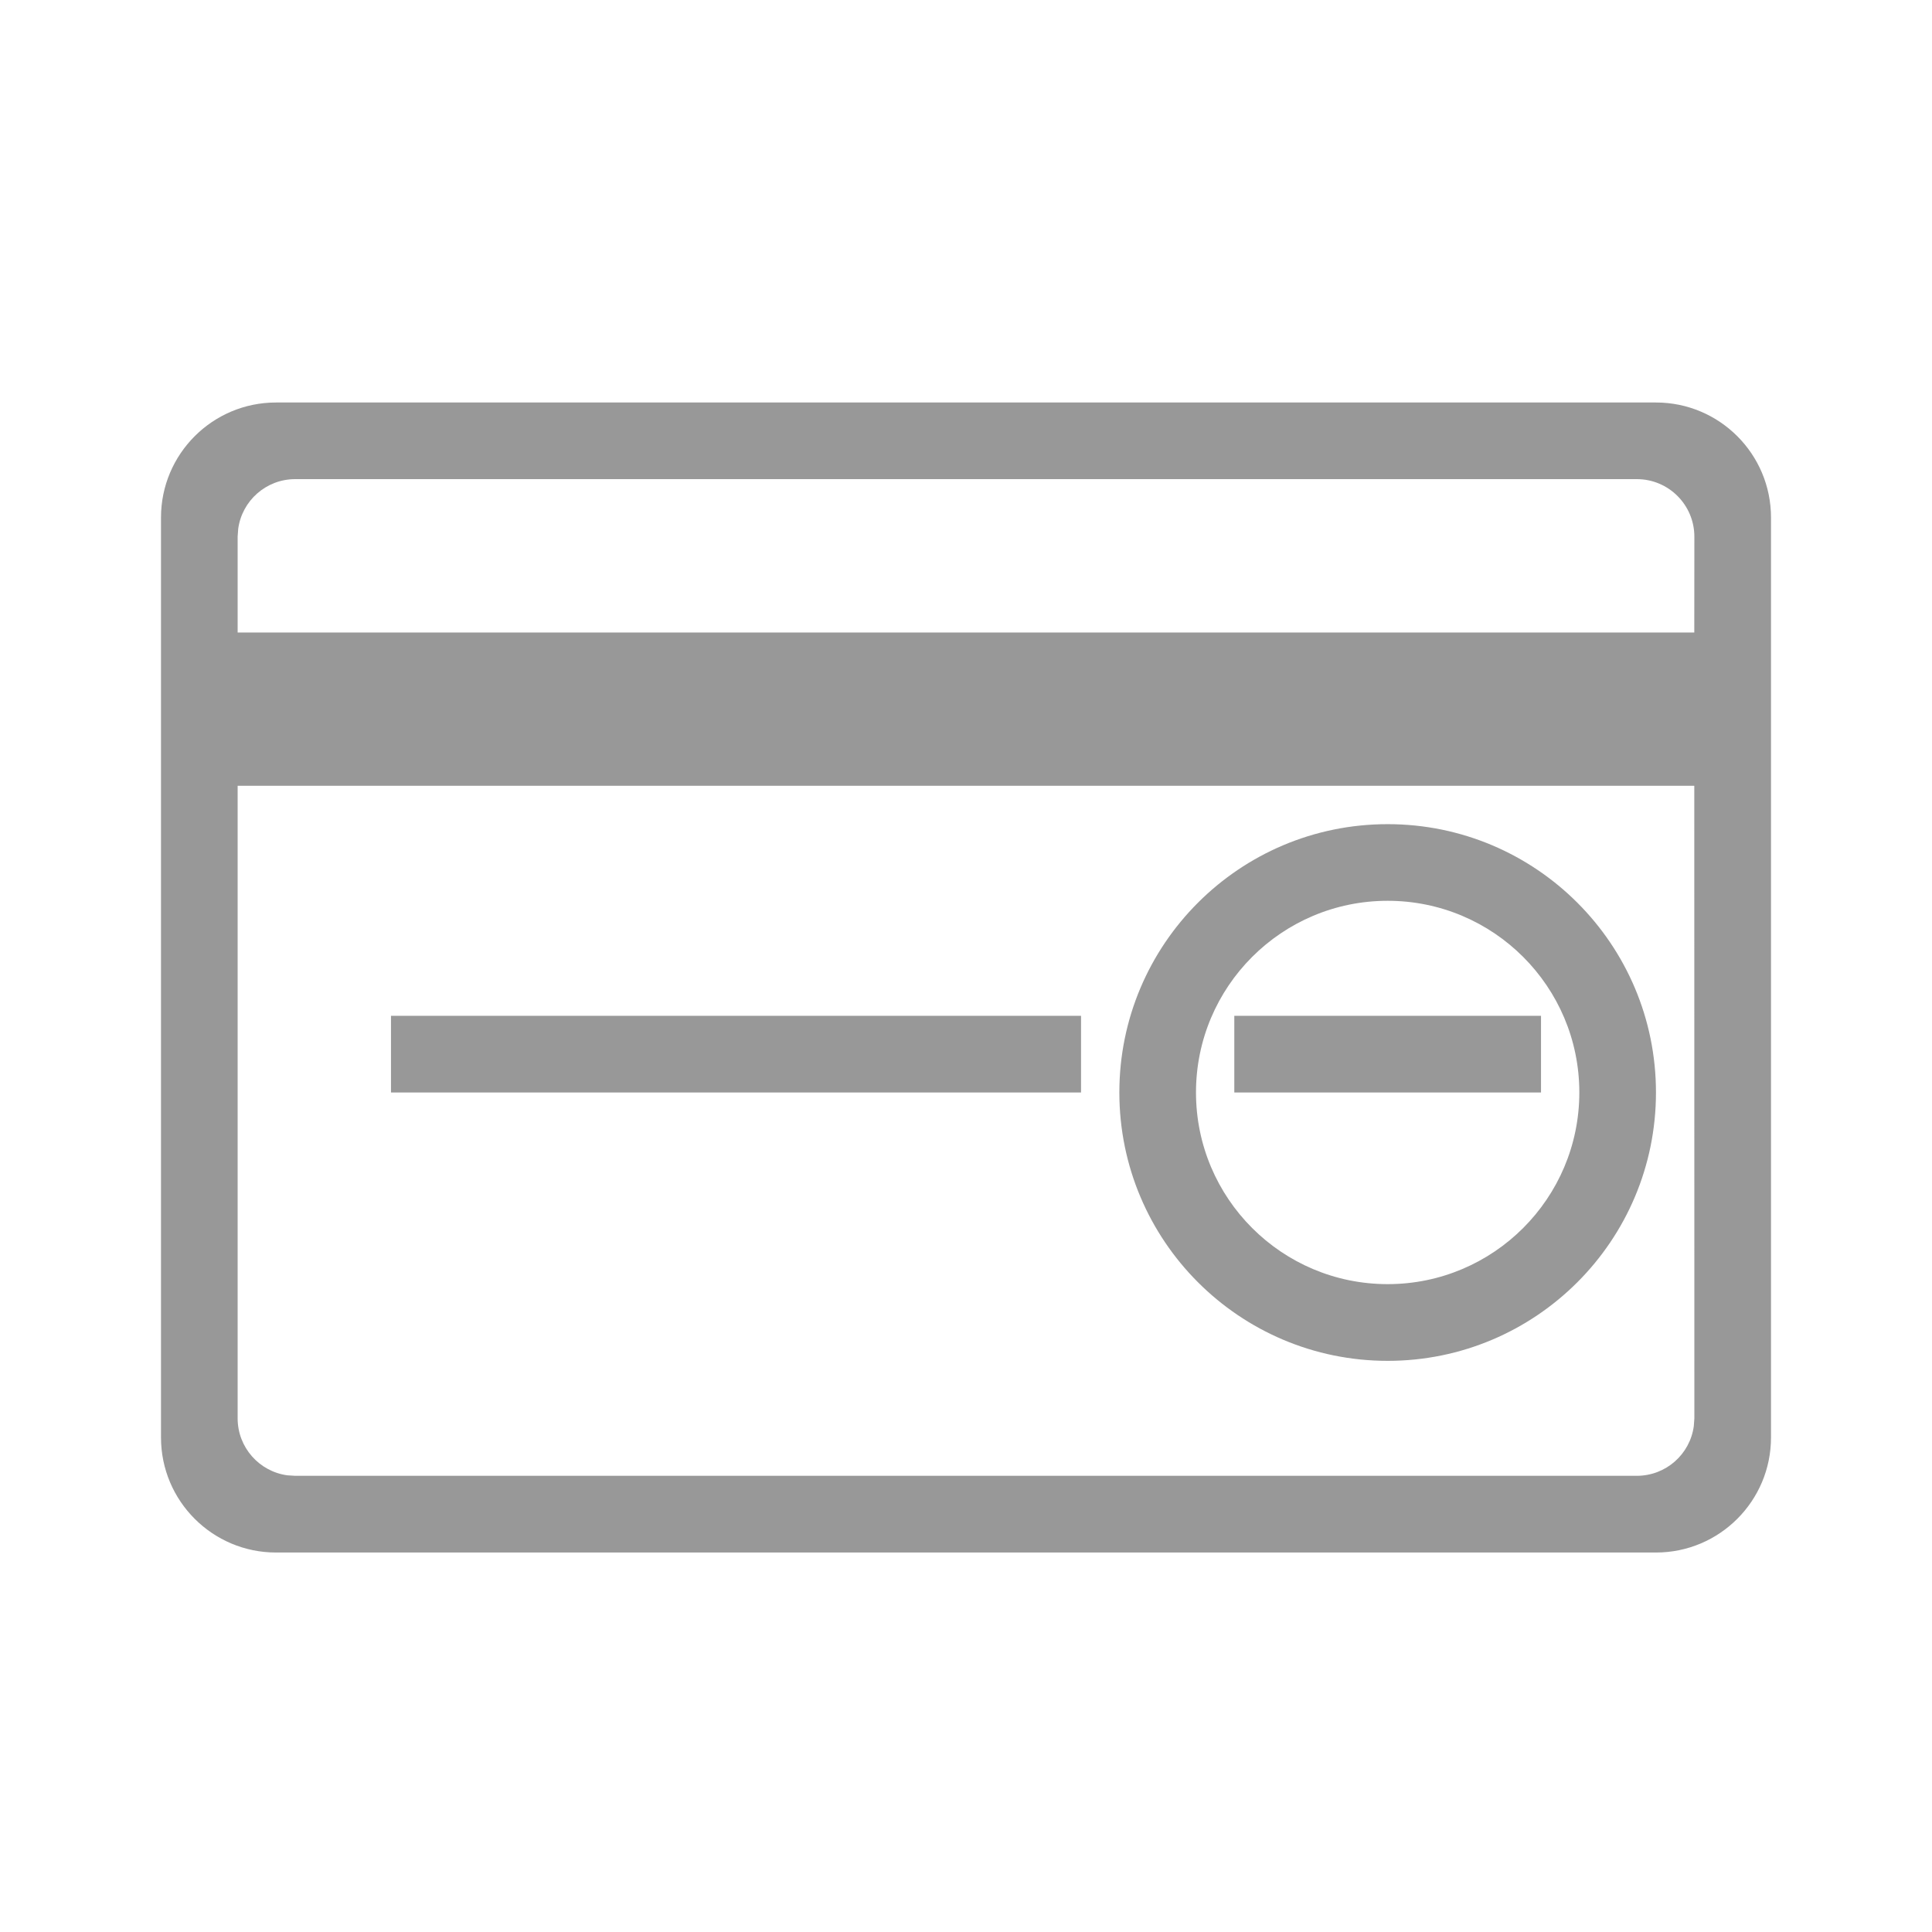 <svg xmlns="http://www.w3.org/2000/svg" width="24" height="24" viewBox="0 0 24 24">
  <path fill="#989898" d="M18.571,0 C19.36,-2.02514861e-15 20,0.64 20,1.429 L20,12.857 C20,13.646 19.36,14.286 18.571,14.286 L1.429,14.286 C0.64,14.286 -1.2542264e-16,13.646 0,12.857 L0,1.429 C-9.66219644e-17,0.64 0.64,-7.71116583e-17 1.429,0 L18.571,0 Z M19.047,4.761 L0.952,4.761 L0.952,12.619 C0.952,12.981 1.221,13.28 1.57,13.327 L1.667,13.333 L18.333,13.333 C18.695,13.333 18.994,13.065 19.041,12.716 L19.048,12.619 L19.047,4.761 Z M15.238,5.238 C17.079,5.238 18.571,6.73 18.571,8.571 C18.571,10.412 17.079,11.905 15.238,11.905 C13.397,11.905 11.905,10.412 11.905,8.571 C11.905,6.73 13.397,5.238 15.238,5.238 Z M15.238,6.19 C13.923,6.19 12.857,7.256 12.857,8.571 C12.857,9.886 13.923,10.952 15.238,10.952 C16.553,10.952 17.619,9.886 17.619,8.571 C17.619,7.256 16.553,6.19 15.238,6.19 Z M11.429,7.619 L11.429,8.571 L2.857,8.571 L2.857,7.619 L11.429,7.619 Z M17.143,7.619 L17.143,8.571 L13.333,8.571 L13.333,7.619 L17.143,7.619 Z M18.333,0.952 L1.667,0.952 C1.305,0.952 1.006,1.221 0.959,1.57 L0.952,1.667 L0.952,2.857 L19.047,2.857 L19.048,1.667 C19.048,1.272 18.728,0.952 18.333,0.952 Z" transform="translate(2 5)"/>
</svg>
